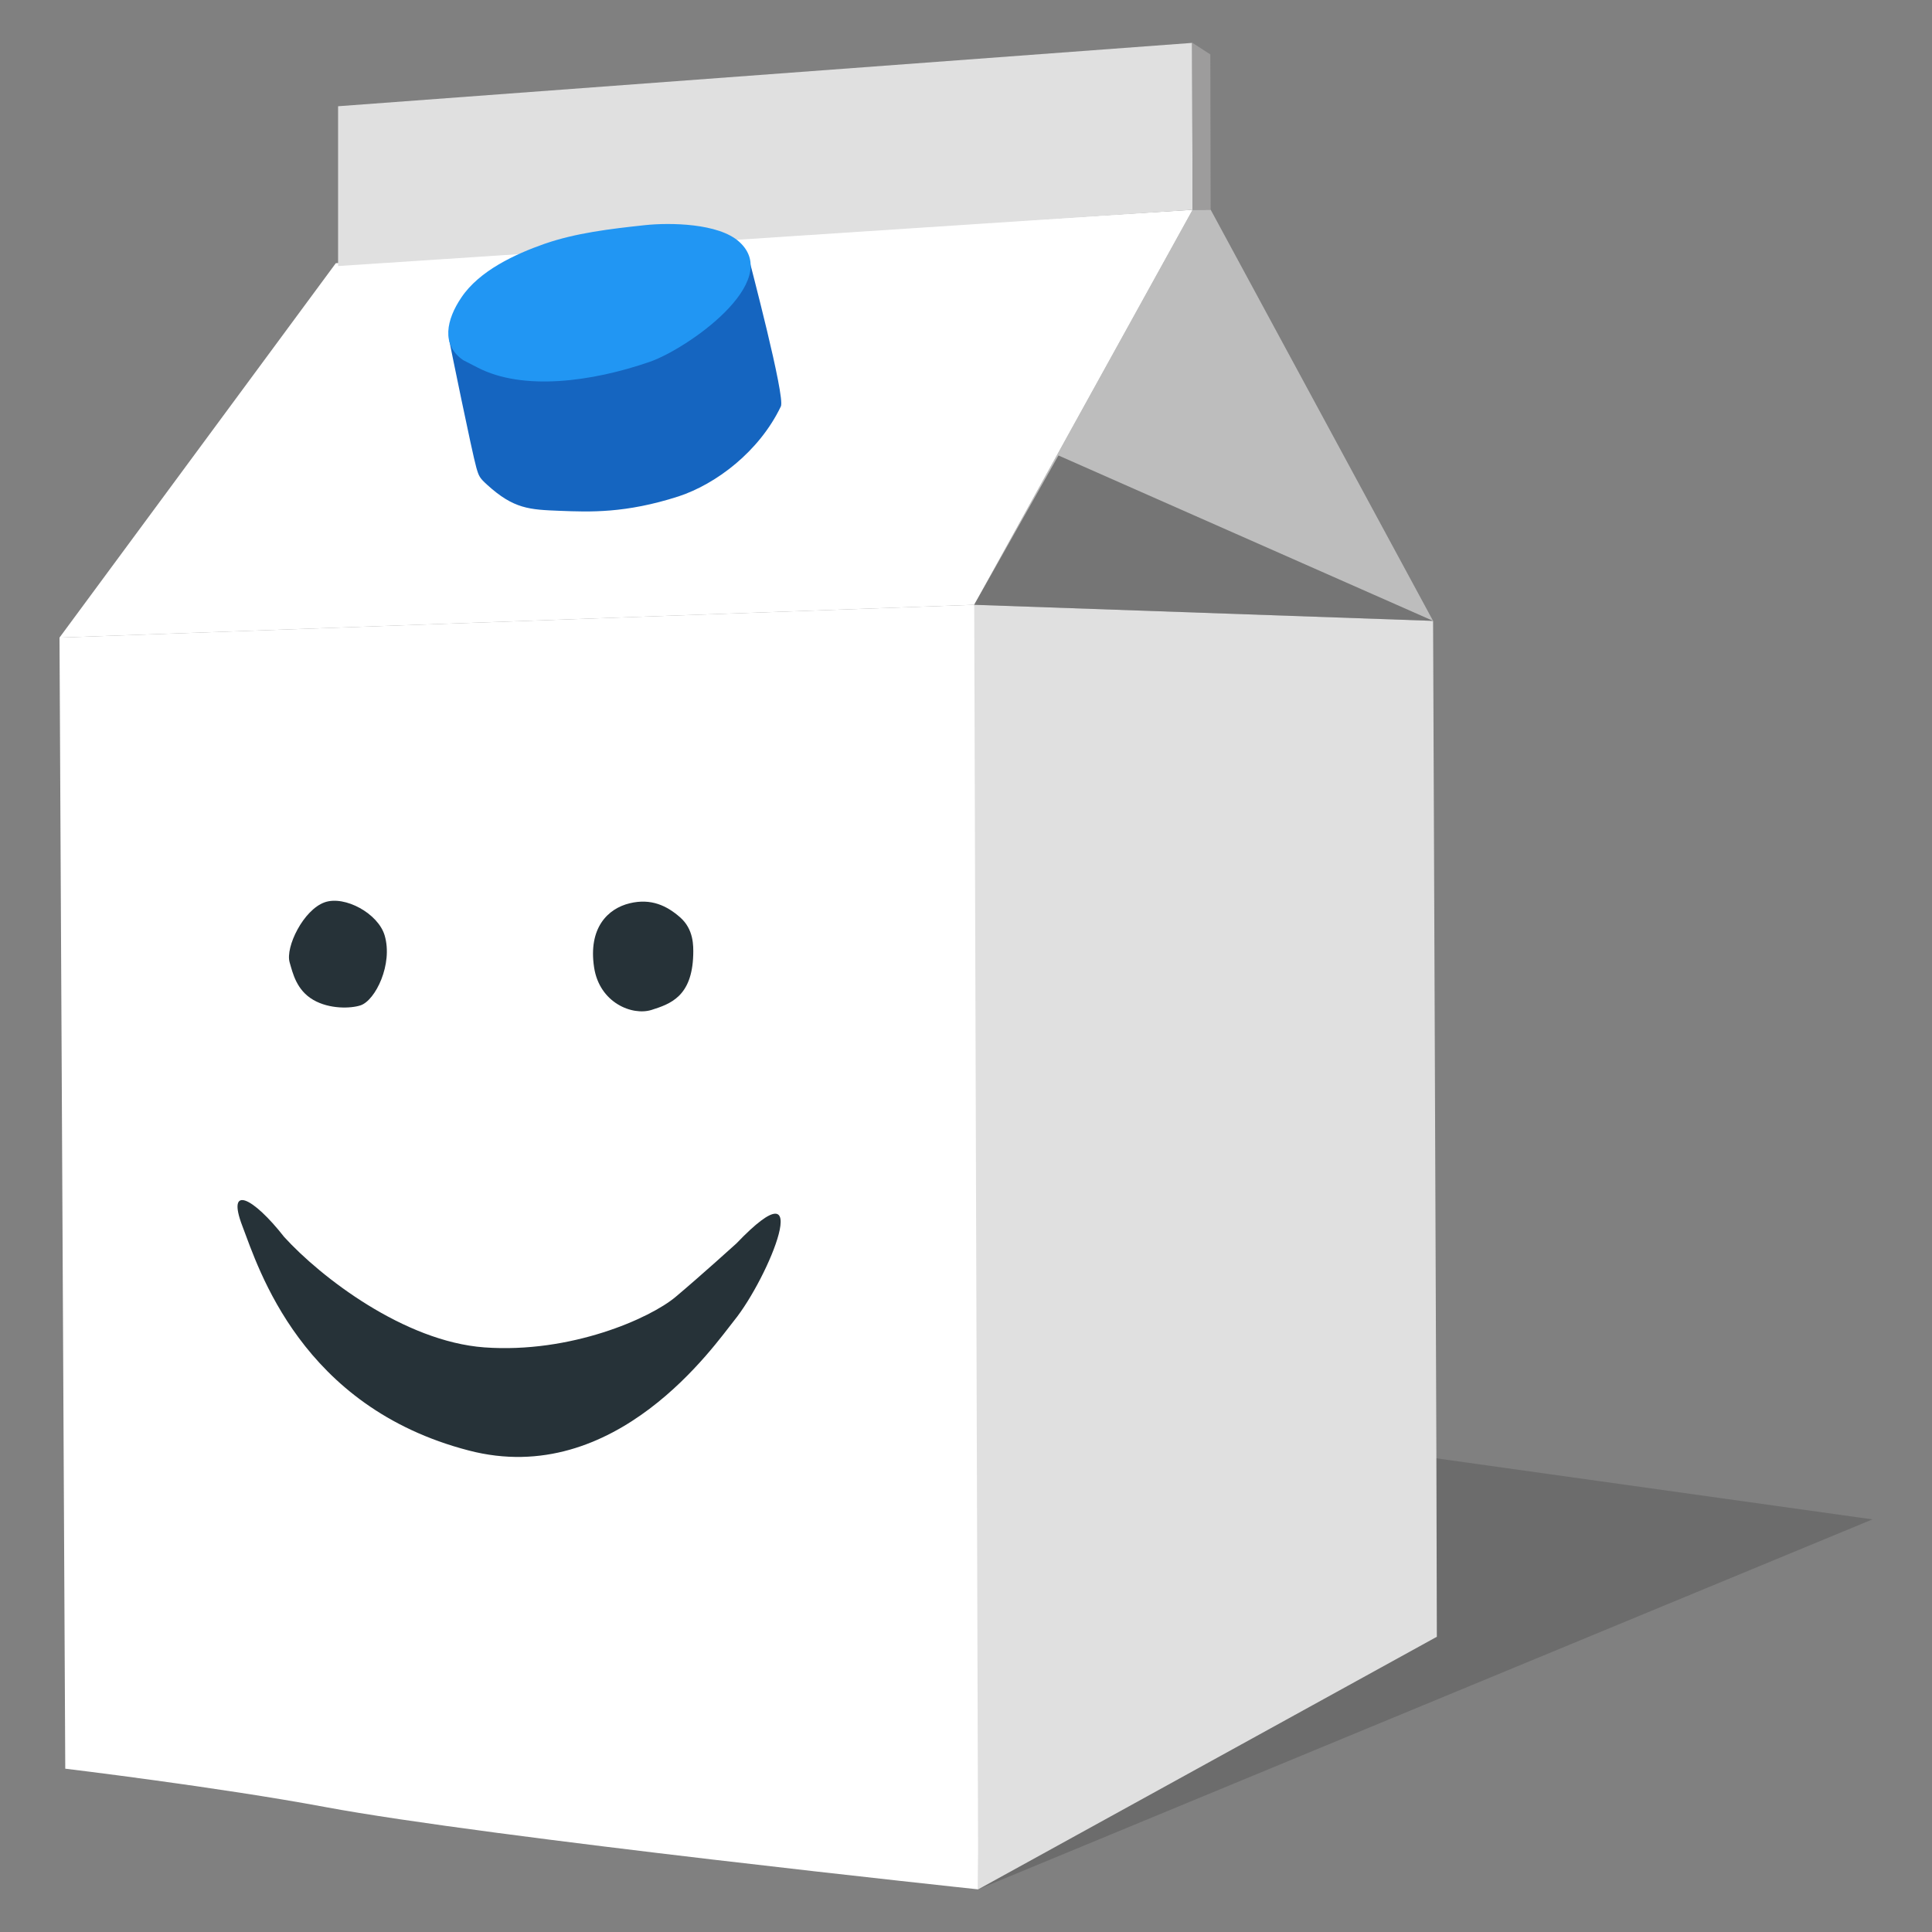 <?xml version="1.0" encoding="UTF-8" standalone="no"?>
<!-- Generator: Adobe Illustrator 16.0.0, SVG Export Plug-In . SVG Version: 6.00 Build 0)  -->

<svg
   xmlns:dc="http://purl.org/dc/elements/1.1/"
   xmlns:cc="http://creativecommons.org/ns#"
   xmlns:rdf="http://www.w3.org/1999/02/22-rdf-syntax-ns#"
   xmlns:svg="http://www.w3.org/2000/svg"
   xmlns="http://www.w3.org/2000/svg"
   xmlns:sodipodi="http://sodipodi.sourceforge.net/DTD/sodipodi-0.dtd"
   xmlns:inkscape="http://www.inkscape.org/namespaces/inkscape"
   version="1.1"
   id="Layer_3"
   x="0"
   y="0"
   width="100"
   height="100"
   viewBox="0 0 100 100"
   enable-background="new 0 0 100 100"
   xml:space="preserve"
   inkscape:version="0.91 r13725"
   sodipodi:docname="icon-intro_brick-hdpi.svg"><rect x="0" y="0" width="100" height="100" fill="#808080" stroke="none"/><defs
     id="defs39" /><sodipodi:namedview
     pagecolor="#ffffff"
     bordercolor="#666666"
     borderopacity="1"
     objecttolerance="10"
     gridtolerance="10"
     guidetolerance="10"
     inkscape:pageopacity="0"
     inkscape:pageshadow="2"
     inkscape:window-width="1855"
     inkscape:window-height="1056"
     id="namedview37"
     showgrid="false"
     inkscape:zoom="2.36"
     inkscape:cx="50"
     inkscape:cy="50"
     inkscape:window-x="65"
     inkscape:window-y="24"
     inkscape:window-maximized="1"
     inkscape:current-layer="Layer_3" /><g
     id="g3"><polygon
       opacity="0.2"
       fill="#212121"
       points="50.631,97.793 96.92,78.643 50.744,72.177  "
       id="polygon5" /><g
       id="g7"><path
         fill="#E0E0E0"
         d="M74.176,32.136c0,0,0.141,33.929,0.17,42.841c0.025,8.918,0.025,9.742,0.025,9.742l-23.74,13.074    c0,0-1.092-65.144-0.206-66.489C51.312,29.965,74.176,32.136,74.176,32.136z"
         id="path9" /><path
         fill="#FFFFFF"
         d="M3.08,33.002l47.345-1.698l0.206,66.489c0,0-25.428-2.699-33.79-4.26    c-5.544-1.035-13.463-1.986-13.463-1.986L3.08,33.002z"
         id="path11" /><polygon
         fill="#BDBDBD"
         points="61.728,10.859 62.663,10.853 74.176,32.136 50.425,31.304   "
         id="polygon13" /><polygon
         fill="#FFFFFF"
         points="3.08,33.002 50.425,31.304 61.728,10.859 17.381,13.624   "
         id="polygon15" /><polygon
         fill="#E0E0E0"
         points="17.499,5.499 17.499,13.77 61.728,10.859 61.702,2.22   "
         id="polygon17" /><polygon
         fill="#757575"
         points="74.176,32.136 50.425,31.304 54.785,23.575   "
         id="polygon19" /><g
         id="g21"><path
           fill="#263238"
           d="M16.219,51.756c-0.88-0.508-1.067-1.398-1.227-1.942c-0.229-0.792,0.712-2.725,1.819-3.113     c1.036-0.36,2.764,0.579,3.099,1.719c0.437,1.48-0.474,3.357-1.249,3.617C18.159,52.202,17.059,52.242,16.219,51.756z"
           id="path23" /><path
           fill="#263238"
           d="M30.75,50.069c-0.308-2.031,0.702-3.042,1.845-3.316c1.111-0.268,1.925,0.131,2.602,0.723     c0.713,0.621,0.697,1.481,0.684,1.952c-0.062,2.155-1.189,2.537-2.153,2.844C32.728,52.589,31.027,51.907,30.75,50.069z"
           id="path25" /><path
           fill="#263238"
           d="M38.114,64.363c4.205-4.394,1.68,1.773-0.118,3.992c-0.985,1.221-6.11,8.712-13.734,6.722     c-8.677-2.253-10.878-9.423-11.714-11.609c-0.845-2.201,0.552-1.499,2.159,0.555c1.88,2.067,6.205,5.413,10.366,5.718     c4.471,0.322,8.58-1.506,9.898-2.615C36.269,66.035,38.114,64.363,38.114,64.363L38.114,64.363z"
           id="path27" /></g><g
         id="g29"><path
           fill-rule="evenodd"
           clip-rule="evenodd"
           fill="#1565C0"
           d="M38.704,13.144c0.125,0.516,1.949,7.394,1.714,7.889     c-1.12,2.342-3.356,4.022-5.297,4.66c-2.752,0.887-4.611,0.806-6.141,0.747c-1.572-0.061-2.387-0.093-3.764-1.347     c-0.383-0.349-0.43-0.43-0.562-0.893c-0.227-0.803-1.37-6.413-1.379-6.473c-0.223-0.974,2.325,1.226,3.143,1.331     c0.75,0.093,1.576-0.476,2.319-0.633c1.893-0.394,3.748-0.979,5.673-1.648c1.04-0.365,2.06-0.822,3.056-1.384     C38.052,15.061,38.004,13.264,38.704,13.144z"
           id="path31" /><path
           fill-rule="evenodd"
           clip-rule="evenodd"
           fill="#2196F3"
           d="M23.979,18.644c-1.167-0.794-0.866-2.112-0.1-3.244     c0.931-1.39,2.785-2.247,4.308-2.781c1.605-0.556,3.37-0.771,5.2-0.966c1.283-0.136,3.808-0.105,4.873,0.861     c2.308,2.073-2.717,5.555-4.631,6.215c-2.995,1.034-6.554,1.512-8.901,0.299C24.546,18.938,23.979,18.644,23.979,18.644z"
           id="path33" /></g></g><polygon
       fill="#9D9C9C"
       points="61.728,10.859 62.663,10.853 62.647,2.817 61.704,2.207  "
       id="polygon35" /></g></svg>